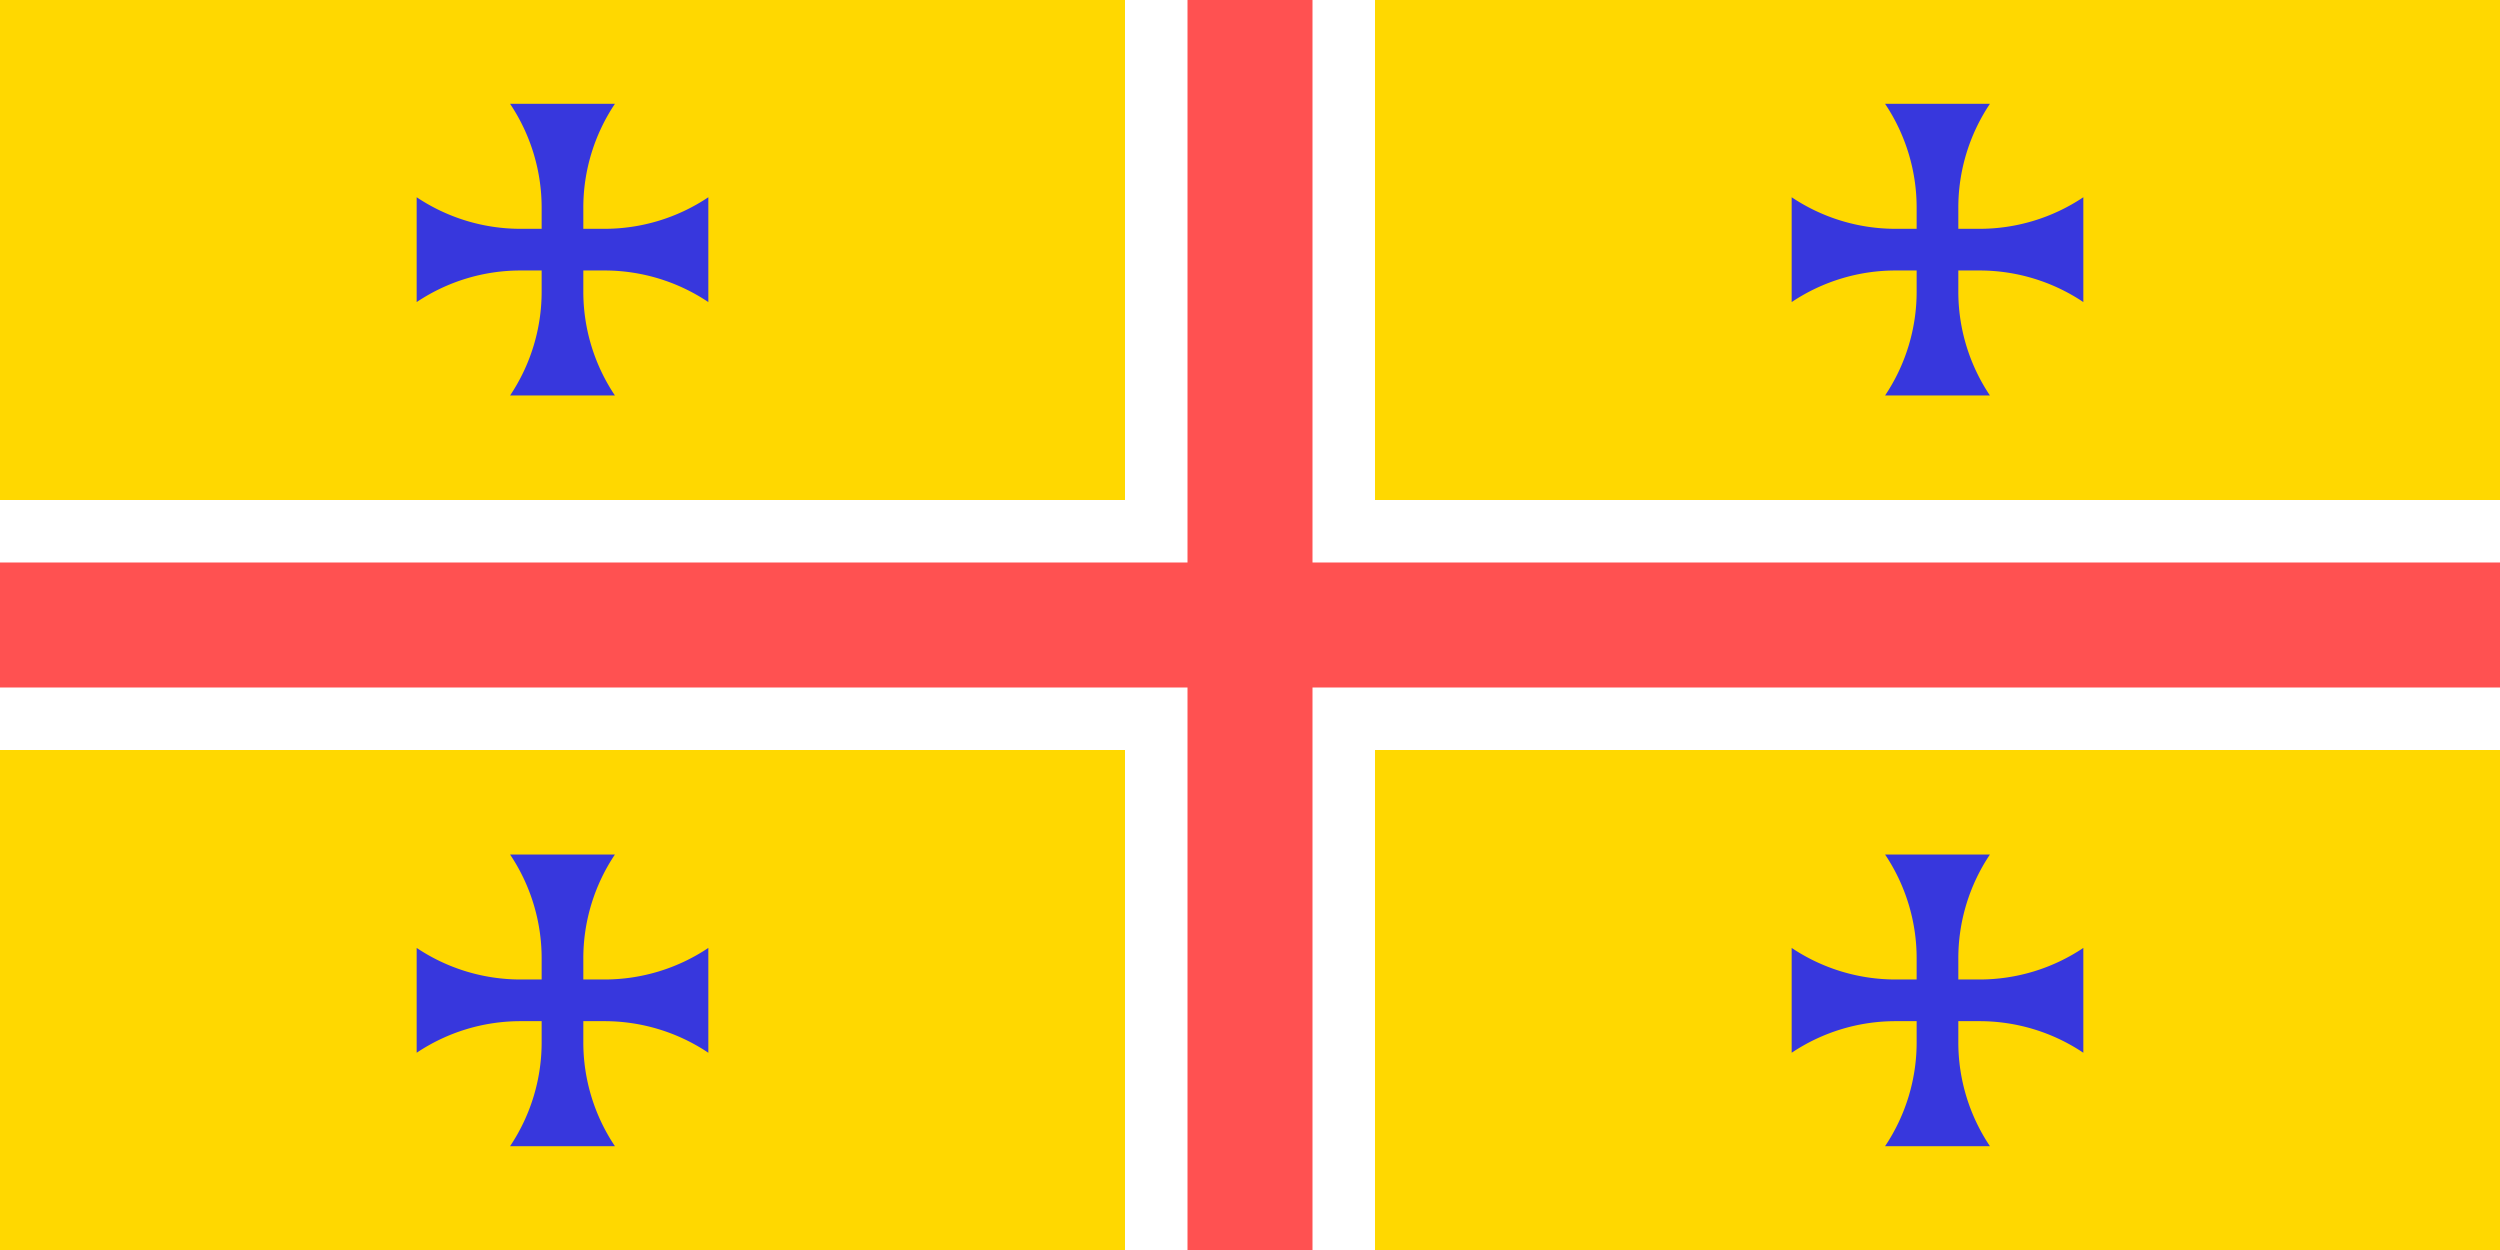 <svg xmlns="http://www.w3.org/2000/svg" width="1440" height="720" viewBox="0 0 1440 720">
  <rect width="1440" height="720" fill="#ffd800"/>
  <g>
    <polygon points="792 288 792 0 756 0 684 0 648 0 648 288 0 288 0 324 0 396 0 432 648 432 648 720 684 720 756 720 792 720 792 432 1440 432 1440 396 1440 324 1440 288 792 288" fill="#fff"/>
    <polygon points="1440 324 1440 396 756 396 756 720 684 720 684 396 0 396 0 324 684 324 684 0 756 0 756 324 1440 324" fill="#ff5151"/>
  </g>
  <g>
    <path d="M335.99,155.8v12a107.369,107.369,0,0,0,18.21,60H293.8a107.432,107.432,0,0,0,18.19-60v-12H300A107.41,107.41,0,0,0,240,174V113.61a107.48,107.48,0,0,0,60,18.19h11.99v-12a107.5,107.5,0,0,0-18.19-60h60.4a107.442,107.442,0,0,0-18.21,60v12H348a107.48,107.48,0,0,0,60-18.19V174a107.41,107.41,0,0,0-60-18.2Z" fill="#3737dd"/>
    <path d="M335.99,588.19V600.2a107.418,107.418,0,0,0,18.21,60H293.8a107.48,107.48,0,0,0,18.19-60V588.19H300a107.41,107.41,0,0,0-60,18.2V546a107.48,107.48,0,0,0,60,18.19h11.99V552.2a107.456,107.456,0,0,0-18.19-60h60.4a107.393,107.393,0,0,0-18.21,60v11.99H348A107.48,107.48,0,0,0,408,546v60.39a107.41,107.41,0,0,0-60-18.2Z" fill="#3737dd"/>
    <path d="M1127.99,155.8v12a107.369,107.369,0,0,0,18.21,60h-60.4a107.432,107.432,0,0,0,18.19-60v-12H1092a107.41,107.41,0,0,0-60,18.2V113.61a107.48,107.48,0,0,0,60,18.19h11.99v-12a107.5,107.5,0,0,0-18.19-60h60.4a107.442,107.442,0,0,0-18.21,60v12H1140a107.48,107.48,0,0,0,60-18.19V174a107.41,107.41,0,0,0-60-18.2Z" fill="#3737dd"/>
    <path d="M1127.99,588.19V600.2a107.418,107.418,0,0,0,18.21,60h-60.4a107.48,107.48,0,0,0,18.19-60V588.19H1092a107.41,107.41,0,0,0-60,18.2V546a107.48,107.48,0,0,0,60,18.19h11.99V552.2a107.456,107.456,0,0,0-18.19-60h60.4a107.393,107.393,0,0,0-18.21,60v11.99H1140A107.48,107.48,0,0,0,1200,546v60.39a107.41,107.41,0,0,0-60-18.2Z" fill="#3737dd"/>
  </g>
</svg>
